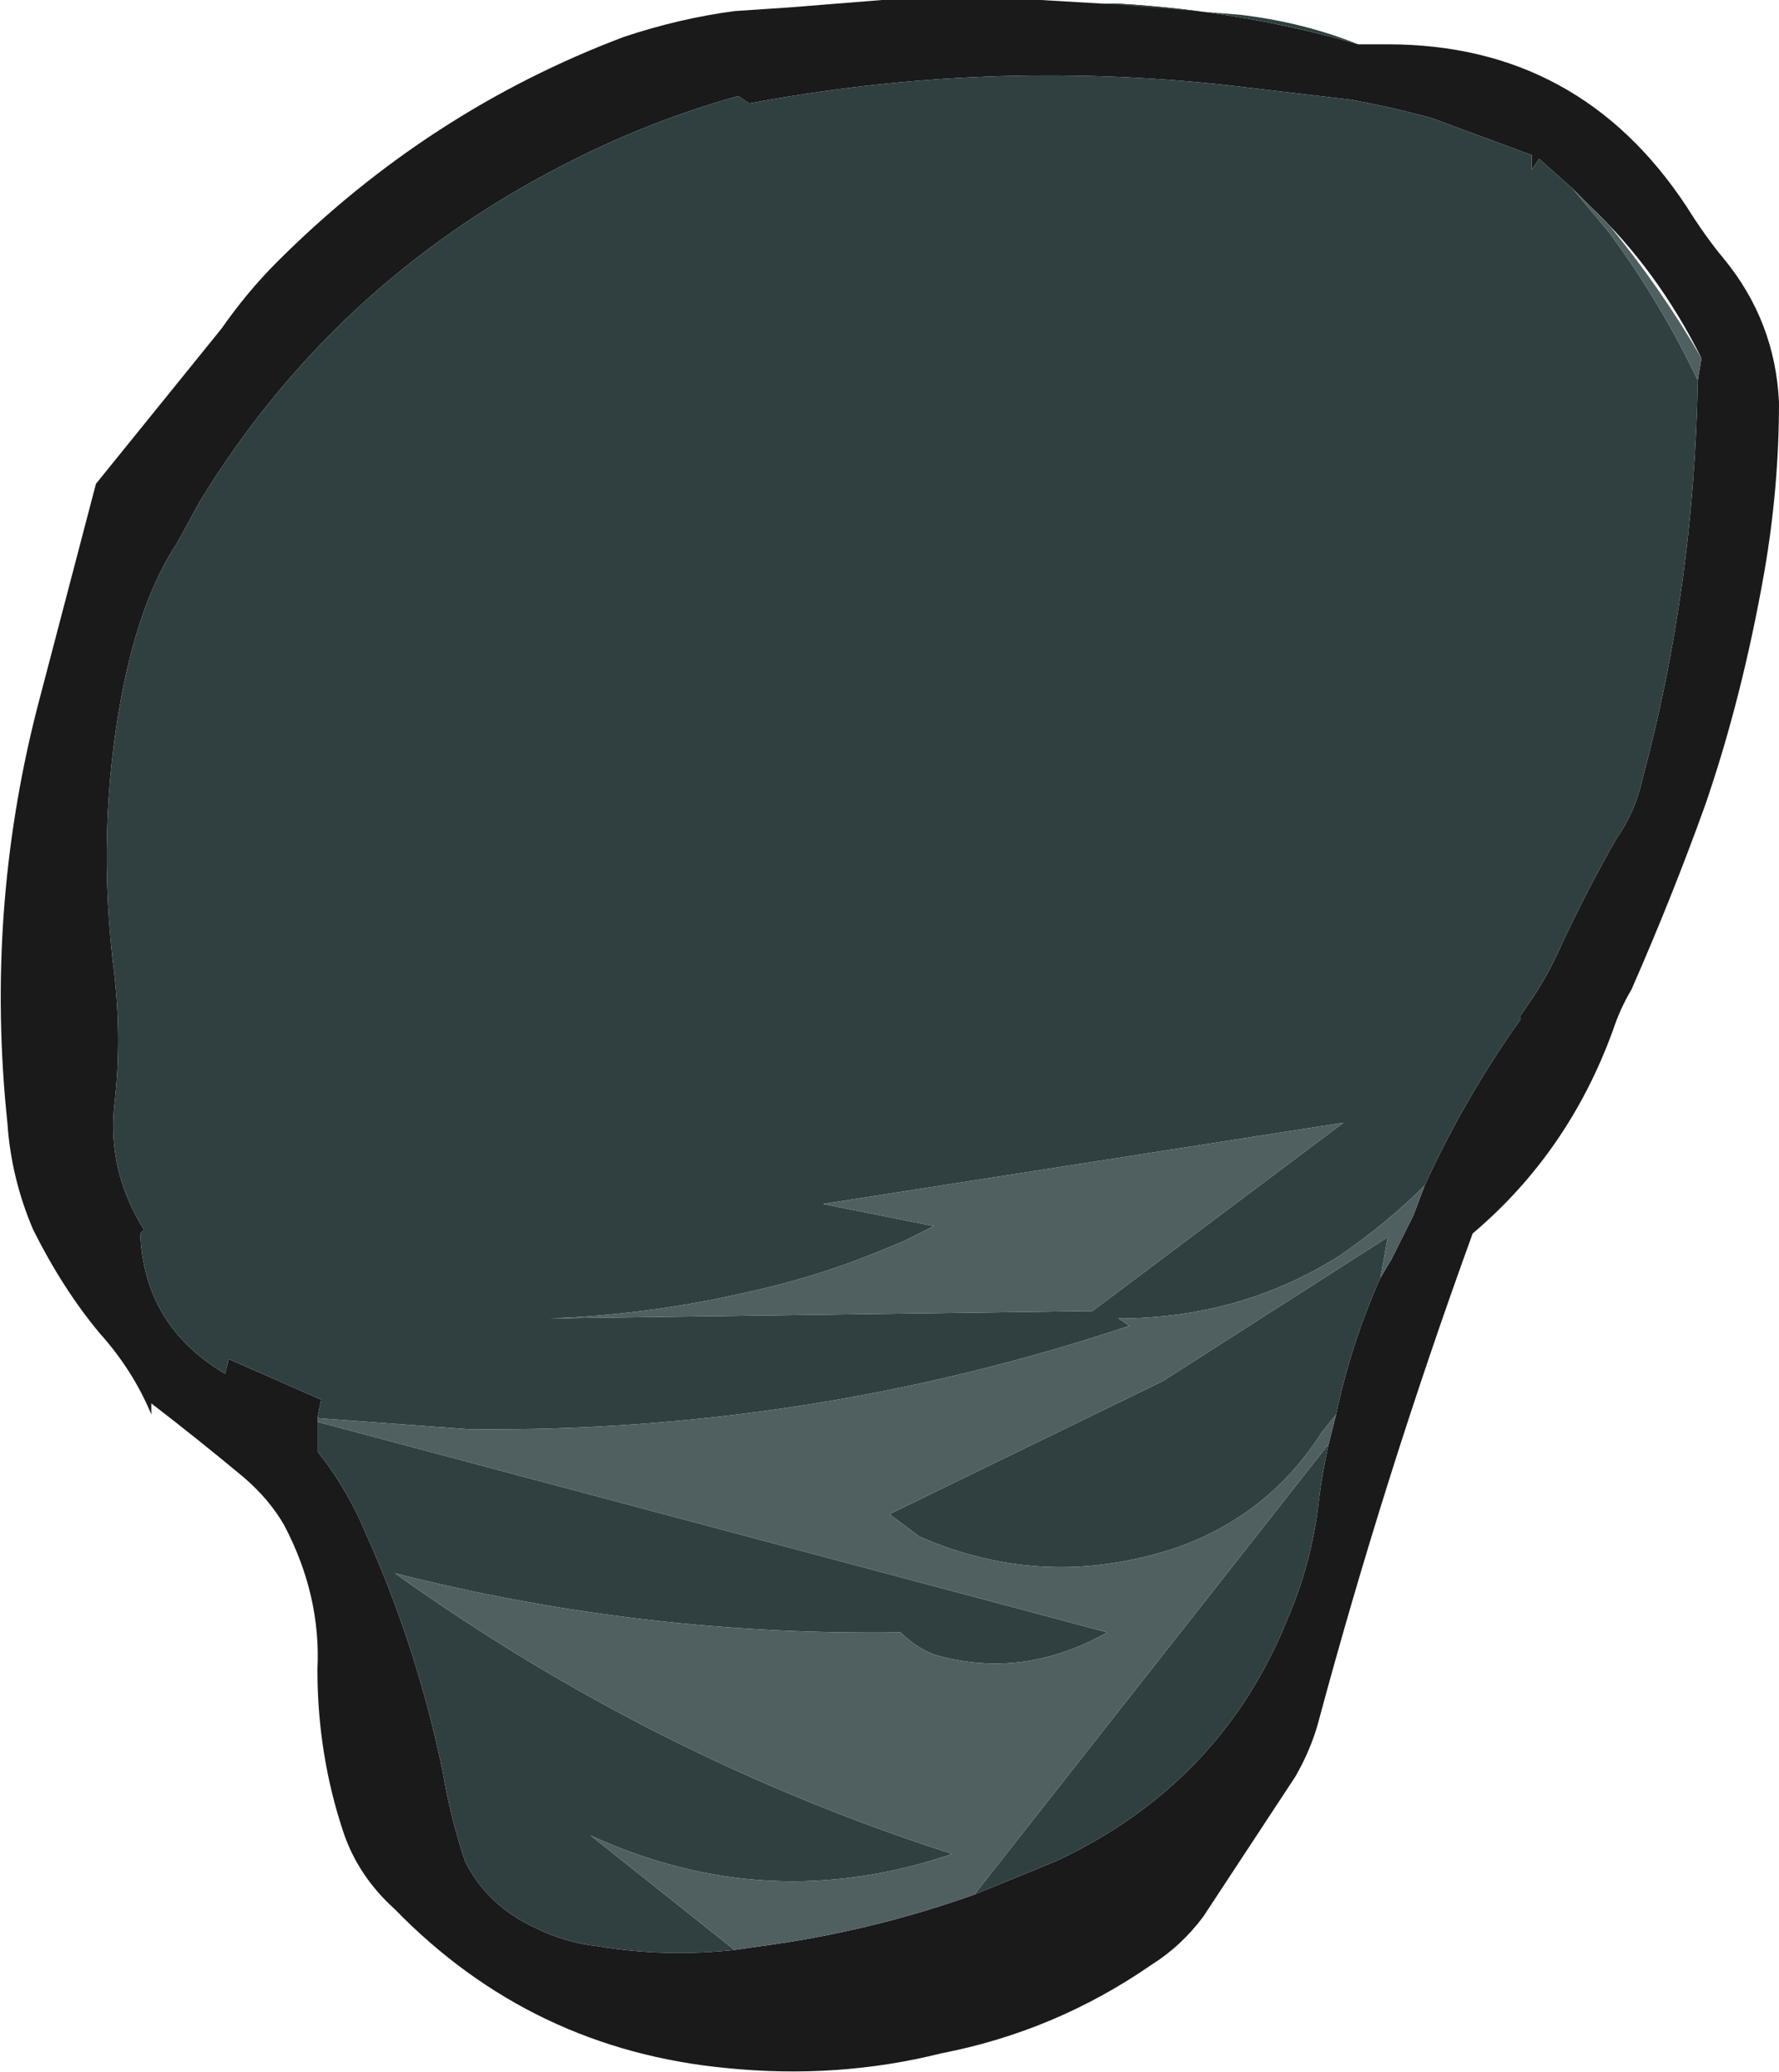 <?xml version="1.0" encoding="UTF-8" standalone="no"?>
<svg xmlns:ffdec="https://www.free-decompiler.com/flash" xmlns:xlink="http://www.w3.org/1999/xlink" ffdec:objectType="frame" height="196.35px" width="168.7px" xmlns="http://www.w3.org/2000/svg">
  <g transform="matrix(1.0, 0.0, 0.0, 1.0, 86.45, 70.35)">
    <use ffdec:characterId="243" height="28.05" transform="matrix(7.0, 0.0, 0.0, 7.0, -86.45, -70.35)" width="24.1" xlink:href="#shape0"/>
  </g>
  <defs>
    <g id="shape0" transform="matrix(1.0, 0.0, 0.0, 1.0, 12.35, 10.05)">
      <path d="M6.05 -9.45 L6.45 -9.45 Q9.05 -9.45 10.5 -7.25 10.75 -6.85 11.0 -6.55 11.7 -5.7 11.75 -4.6 11.75 -3.45 11.55 -2.3 11.25 -0.6 10.75 0.85 10.3 2.1 9.75 3.35 9.6 3.6 9.5 3.9 8.9 5.55 7.6 6.65 6.4 9.95 5.5 13.3 5.4 13.65 5.2 14.0 L3.95 15.9 Q3.65 16.3 3.25 16.55 1.95 17.45 0.4 17.75 -1.0 18.1 -2.5 17.95 -5.15 17.7 -7.0 15.8 -7.5 15.35 -7.7 14.75 -8.05 13.7 -8.05 12.55 -8.0 11.55 -8.5 10.6 -8.7 10.25 -9.05 9.95 -9.65 9.45 -10.3 8.95 L-10.3 9.1 Q-10.55 8.5 -11.0 8.0 -11.5 7.4 -11.9 6.6 -12.2 5.9 -12.25 5.15 -12.55 2.3 -11.85 -0.45 L-11.05 -3.5 Q-10.2 -4.55 -9.35 -5.6 -9.0 -6.1 -8.6 -6.5 -6.55 -8.55 -3.9 -9.55 -3.15 -9.8 -2.4 -9.9 L-1.65 -9.95 -0.4 -10.05 Q0.65 -10.05 1.75 -10.05 L2.6 -10.0 2.8 -10.0 Q4.5 -9.9 6.05 -9.45 M8.95 -7.5 L8.5 -7.9 8.4 -7.75 8.4 -7.95 7.05 -8.45 Q6.5 -8.6 5.95 -8.7 L4.25 -8.9 Q1.0 -9.25 -2.2 -8.65 L-2.35 -8.75 Q-3.6 -8.4 -4.75 -7.8 -7.85 -6.2 -9.65 -3.25 L-9.95 -2.7 Q-10.45 -1.95 -10.7 -0.65 -11.05 1.2 -10.8 3.15 -10.7 4.05 -10.8 4.9 -10.9 5.8 -10.4 6.6 L-10.45 6.65 Q-10.4 7.9 -9.3 8.55 L-9.25 8.35 -8.0 8.9 -8.05 9.15 -8.05 9.2 -8.05 9.6 Q-7.65 10.1 -7.4 10.7 -6.7 12.25 -6.35 13.95 -6.25 14.55 -6.05 15.15 -5.75 15.75 -5.1 16.05 -4.7 16.25 -4.25 16.3 -3.35 16.45 -2.4 16.35 L-2.05 16.3 Q-0.55 16.1 0.85 15.6 L1.95 15.15 Q4.2 14.1 5.1 11.85 5.4 11.15 5.5 10.4 5.55 9.95 5.65 9.5 L5.75 9.1 Q5.95 8.15 6.35 7.25 L6.5 7.0 6.8 6.4 6.95 6.0 Q7.5 4.8 8.25 3.75 L8.25 3.7 8.35 3.55 Q8.6 3.2 8.8 2.75 9.15 2.0 9.55 1.3 9.8 0.95 9.9 0.5 10.6 -2.1 10.65 -4.9 L10.7 -5.2 Q10.1 -6.4 9.2 -7.25 L8.95 -7.5" fill="#1a1a1a" fill-rule="evenodd" stroke="none"/>
      <path d="M2.6 -10.0 L4.45 -9.85 Q5.3 -9.75 6.05 -9.45 4.5 -9.9 2.8 -10.0 L2.6 -10.0 M-8.05 9.15 L-8.0 8.9 -9.25 8.35 -9.3 8.55 Q-10.4 7.9 -10.45 6.65 L-10.4 6.6 Q-10.9 5.8 -10.8 4.9 -10.7 4.05 -10.8 3.15 -11.05 1.2 -10.7 -0.65 -10.45 -1.95 -9.95 -2.7 L-9.65 -3.25 Q-7.85 -6.2 -4.75 -7.8 -3.6 -8.4 -2.35 -8.75 L-2.2 -8.65 Q1.0 -9.25 4.25 -8.9 L5.95 -8.7 Q6.5 -8.6 7.05 -8.45 L8.4 -7.95 8.4 -7.75 8.5 -7.9 8.95 -7.5 9.45 -6.9 Q10.15 -5.95 10.65 -4.9 10.6 -2.1 9.9 0.5 9.8 0.95 9.55 1.3 9.15 2.0 8.8 2.75 8.6 3.2 8.35 3.55 L8.25 3.7 8.25 3.75 Q7.5 4.8 6.95 6.0 6.45 6.5 5.8 6.95 4.45 7.8 2.8 7.8 L2.95 7.9 Q-1.4 9.35 -6.0 9.3 L-8.05 9.15 M6.35 7.25 Q5.95 8.15 5.75 9.1 L5.55 9.35 Q4.85 10.45 3.6 10.9 1.8 11.5 0.1 10.75 L-0.3 10.45 3.4 8.65 6.45 6.7 6.35 7.25 M5.65 9.5 Q5.55 9.95 5.5 10.4 5.4 11.15 5.1 11.85 4.2 14.1 1.95 15.15 L0.85 15.6 5.65 9.5 M-2.4 16.35 Q-3.35 16.45 -4.25 16.3 -4.7 16.25 -5.1 16.05 -5.75 15.75 -6.05 15.15 -6.25 14.55 -6.35 13.95 -6.7 12.25 -7.4 10.7 -7.65 10.1 -8.05 9.6 L-8.05 9.2 2.65 12.05 Q1.5 12.7 0.3 12.35 0.05 12.25 -0.15 12.05 -3.65 12.1 -7.0 11.25 -3.5 13.75 0.55 15.05 -1.95 15.9 -4.35 14.8 L-2.4 16.35 M5.85 5.15 L-1.2 6.25 0.3 6.55 -0.1 6.75 Q-0.45 6.9 -0.85 7.05 -1.55 7.3 -2.25 7.45 -3.55 7.75 -4.9 7.8 L2.45 7.7 5.85 5.15" fill="#304040" fill-rule="evenodd" stroke="none"/>
      <path d="M8.95 -7.5 L9.2 -7.25 9.45 -7.0 Q10.15 -6.15 10.7 -5.2 L10.65 -4.9 Q10.15 -5.95 9.45 -6.9 L8.95 -7.5 M8.25 3.7 L8.25 3.75 8.25 3.7 M6.95 6.0 L6.8 6.4 6.5 7.0 6.35 7.25 6.45 6.7 3.4 8.65 -0.3 10.45 0.1 10.75 Q1.8 11.5 3.6 10.9 4.85 10.45 5.55 9.35 L5.75 9.1 5.65 9.5 0.85 15.6 Q-0.55 16.1 -2.05 16.3 L-2.4 16.35 -4.35 14.8 Q-1.95 15.9 0.55 15.05 -3.5 13.75 -7.0 11.25 -3.65 12.1 -0.15 12.05 0.05 12.25 0.3 12.35 1.5 12.7 2.65 12.05 L-8.05 9.2 -8.05 9.15 -6.0 9.3 Q-1.4 9.35 2.95 7.9 L2.8 7.8 Q4.45 7.8 5.8 6.95 6.45 6.5 6.95 6.0 M5.85 5.15 L2.45 7.7 -4.9 7.8 Q-3.55 7.75 -2.25 7.45 -1.55 7.3 -0.85 7.05 -0.45 6.9 -0.1 6.75 L0.3 6.55 -1.2 6.25 5.85 5.15" fill="#506060" fill-rule="evenodd" stroke="none"/>
    </g>
  </defs>
</svg>
